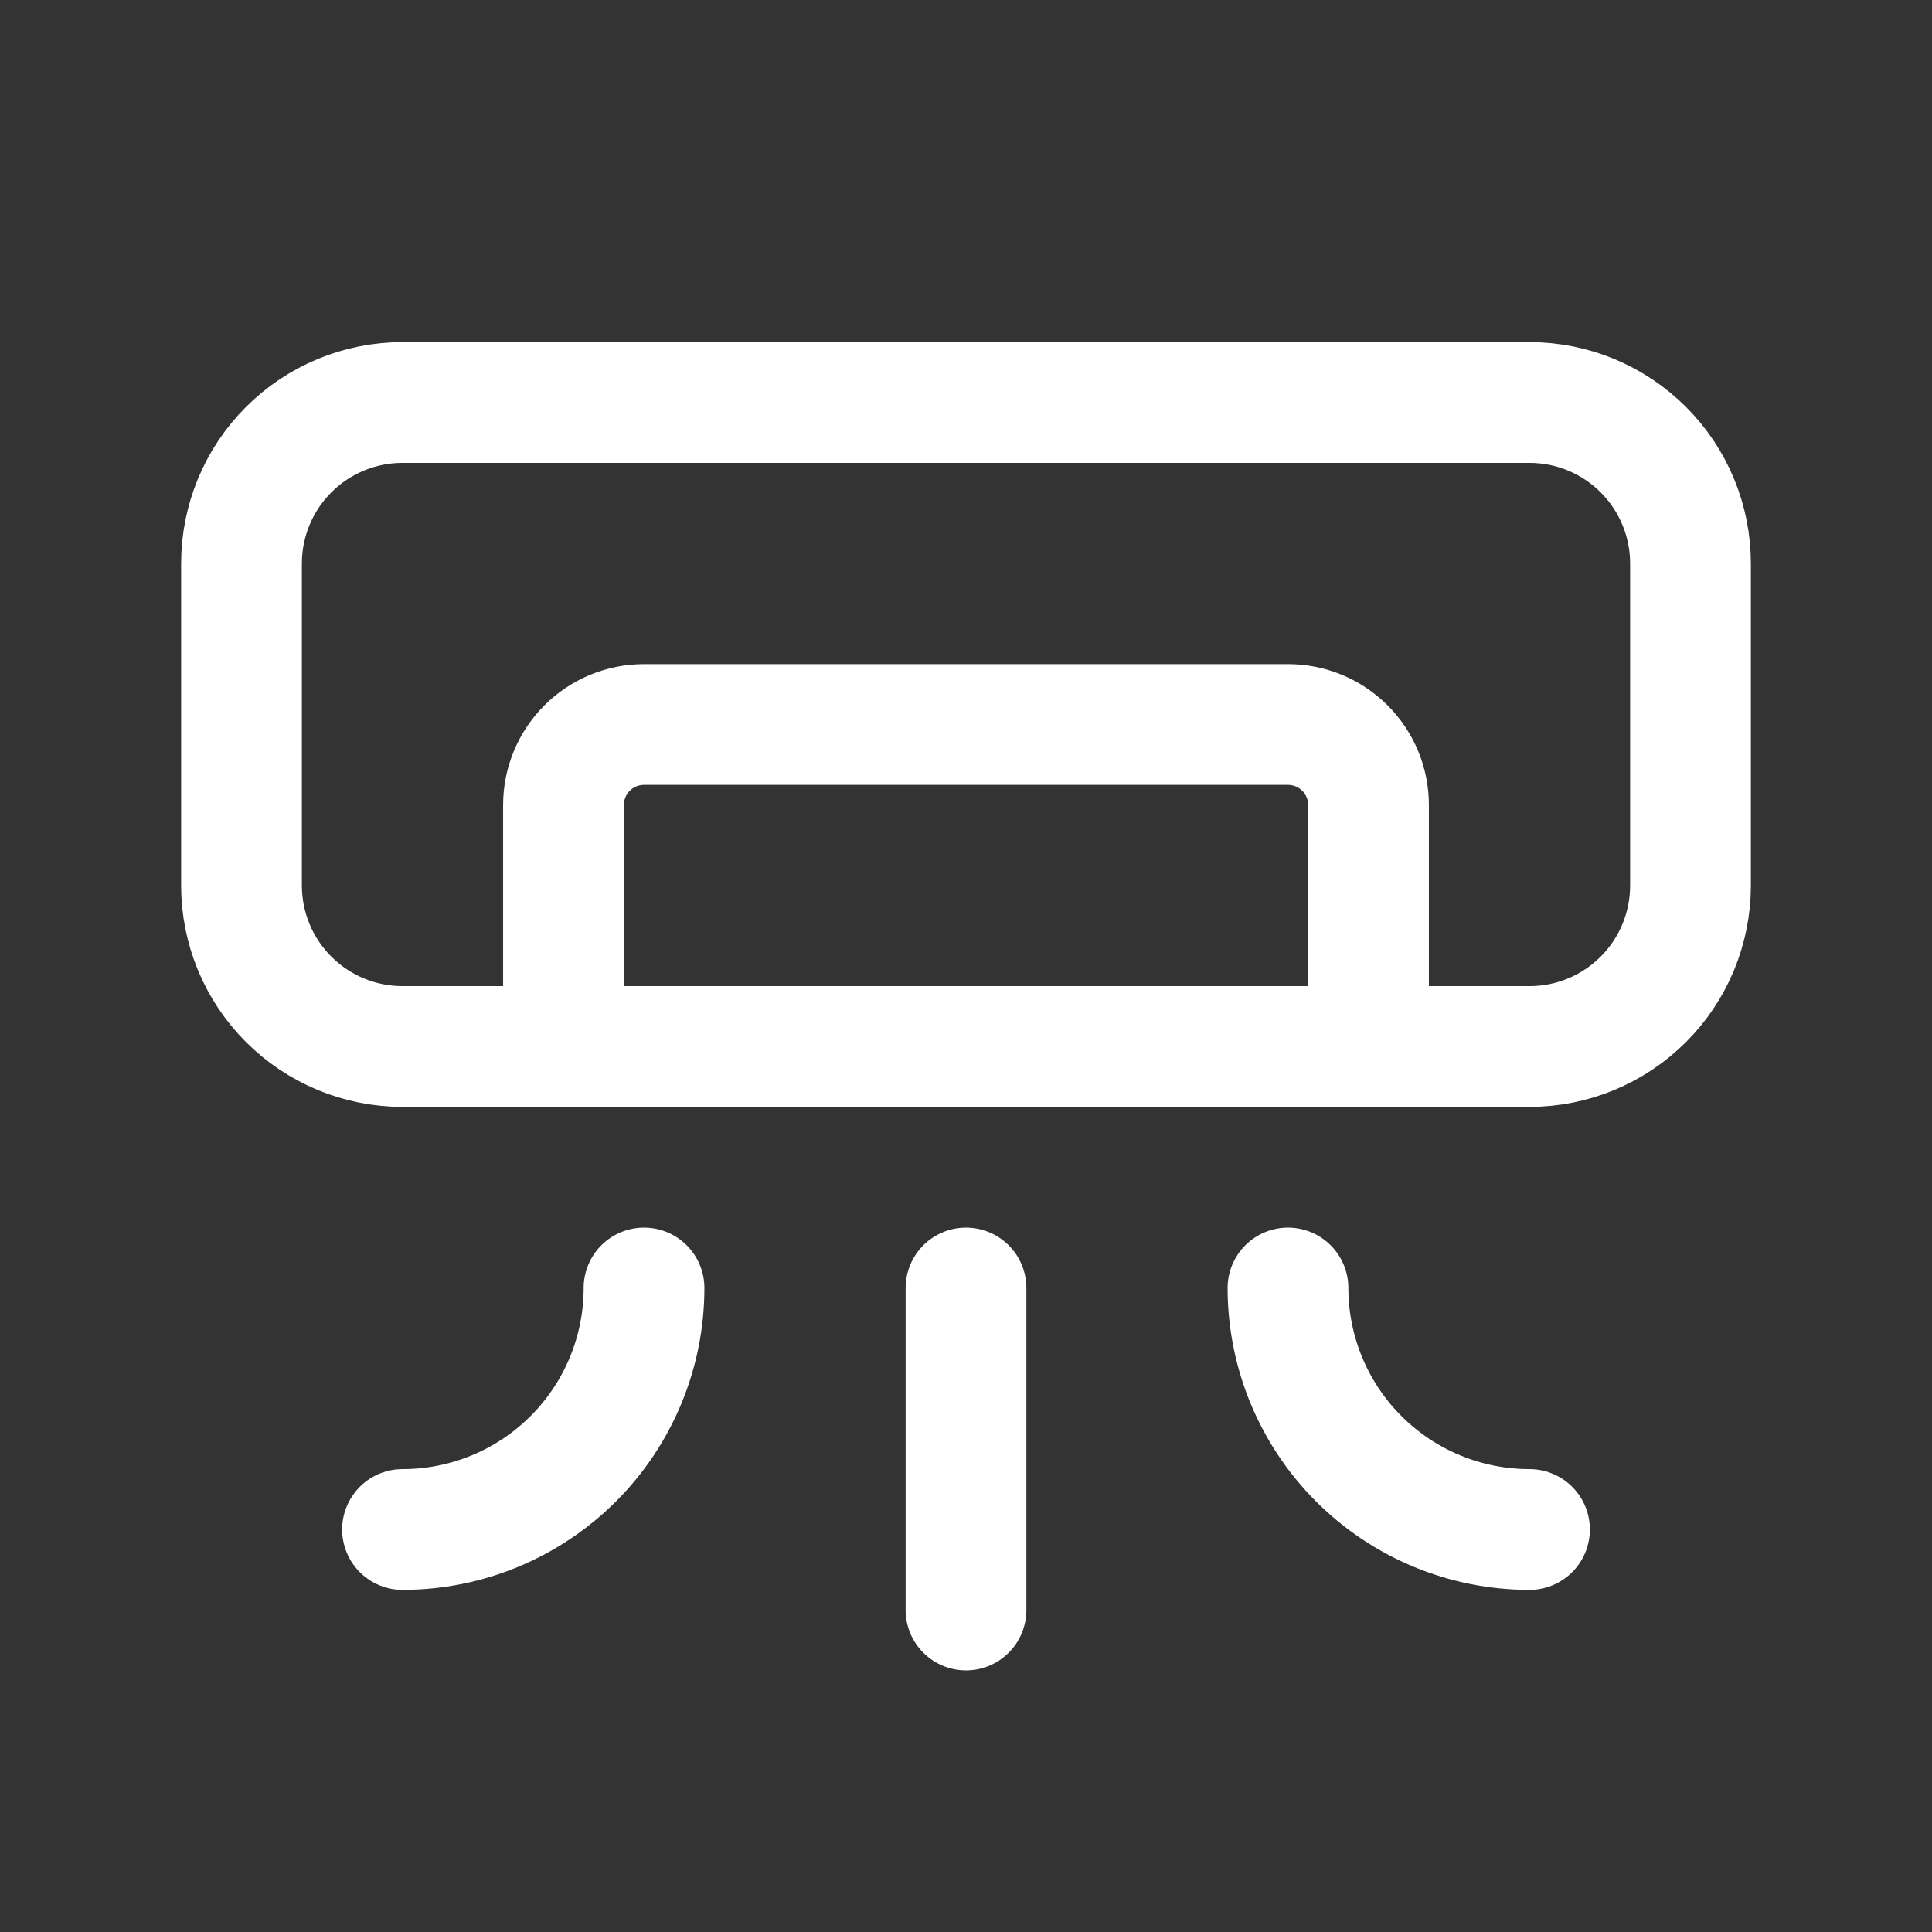 <svg width="44" height="44" viewBox="0 0 44 44" fill="none" xmlns="http://www.w3.org/2000/svg">
<rect x="0" y="0" width="44" height="44" fill="#333333" stroke="none"/>
<g clip-path="url(#clip0_131_2045)">
<path d="M14.667 29.333C14.667 30.792 14.087 32.191 13.056 33.222C12.024 34.254 10.625 34.833 9.167 34.833" stroke="white" stroke-width="2.75" stroke-linecap="round" stroke-linejoin="round"/>
<path d="M29.333 29.333C29.333 30.792 29.913 32.191 30.944 33.222C31.976 34.254 33.375 34.833 34.833 34.833" stroke="white" stroke-width="2.75" stroke-linecap="round" stroke-linejoin="round"/>
<path d="M22 29.333V36.667" stroke="white" stroke-width="2.75" stroke-linecap="round" stroke-linejoin="round"/>
<path d="M5.5 12.833C5.5 11.861 5.886 10.928 6.574 10.241C7.262 9.553 8.194 9.167 9.167 9.167H34.833C35.806 9.167 36.738 9.553 37.426 10.241C38.114 10.928 38.5 11.861 38.5 12.833V20.167C38.5 21.139 38.114 22.072 37.426 22.759C36.738 23.447 35.806 23.833 34.833 23.833H9.167C8.194 23.833 7.262 23.447 6.574 22.759C5.886 22.072 5.5 21.139 5.5 20.167V12.833Z" stroke="white" stroke-width="2.75" stroke-linecap="round" stroke-linejoin="round"/>
<path d="M12.833 23.833V18.333C12.833 17.847 13.027 17.381 13.37 17.037C13.714 16.693 14.181 16.5 14.667 16.5H29.333C29.82 16.5 30.286 16.693 30.63 17.037C30.974 17.381 31.167 17.847 31.167 18.333V23.833" stroke="white" stroke-width="2.75" stroke-linecap="round" stroke-linejoin="round"/>
</g>
<defs>
<clipPath id="clip0_131_2045">
<rect width="44" height="44" fill="white"/>
</clipPath>
</defs>
</svg>
